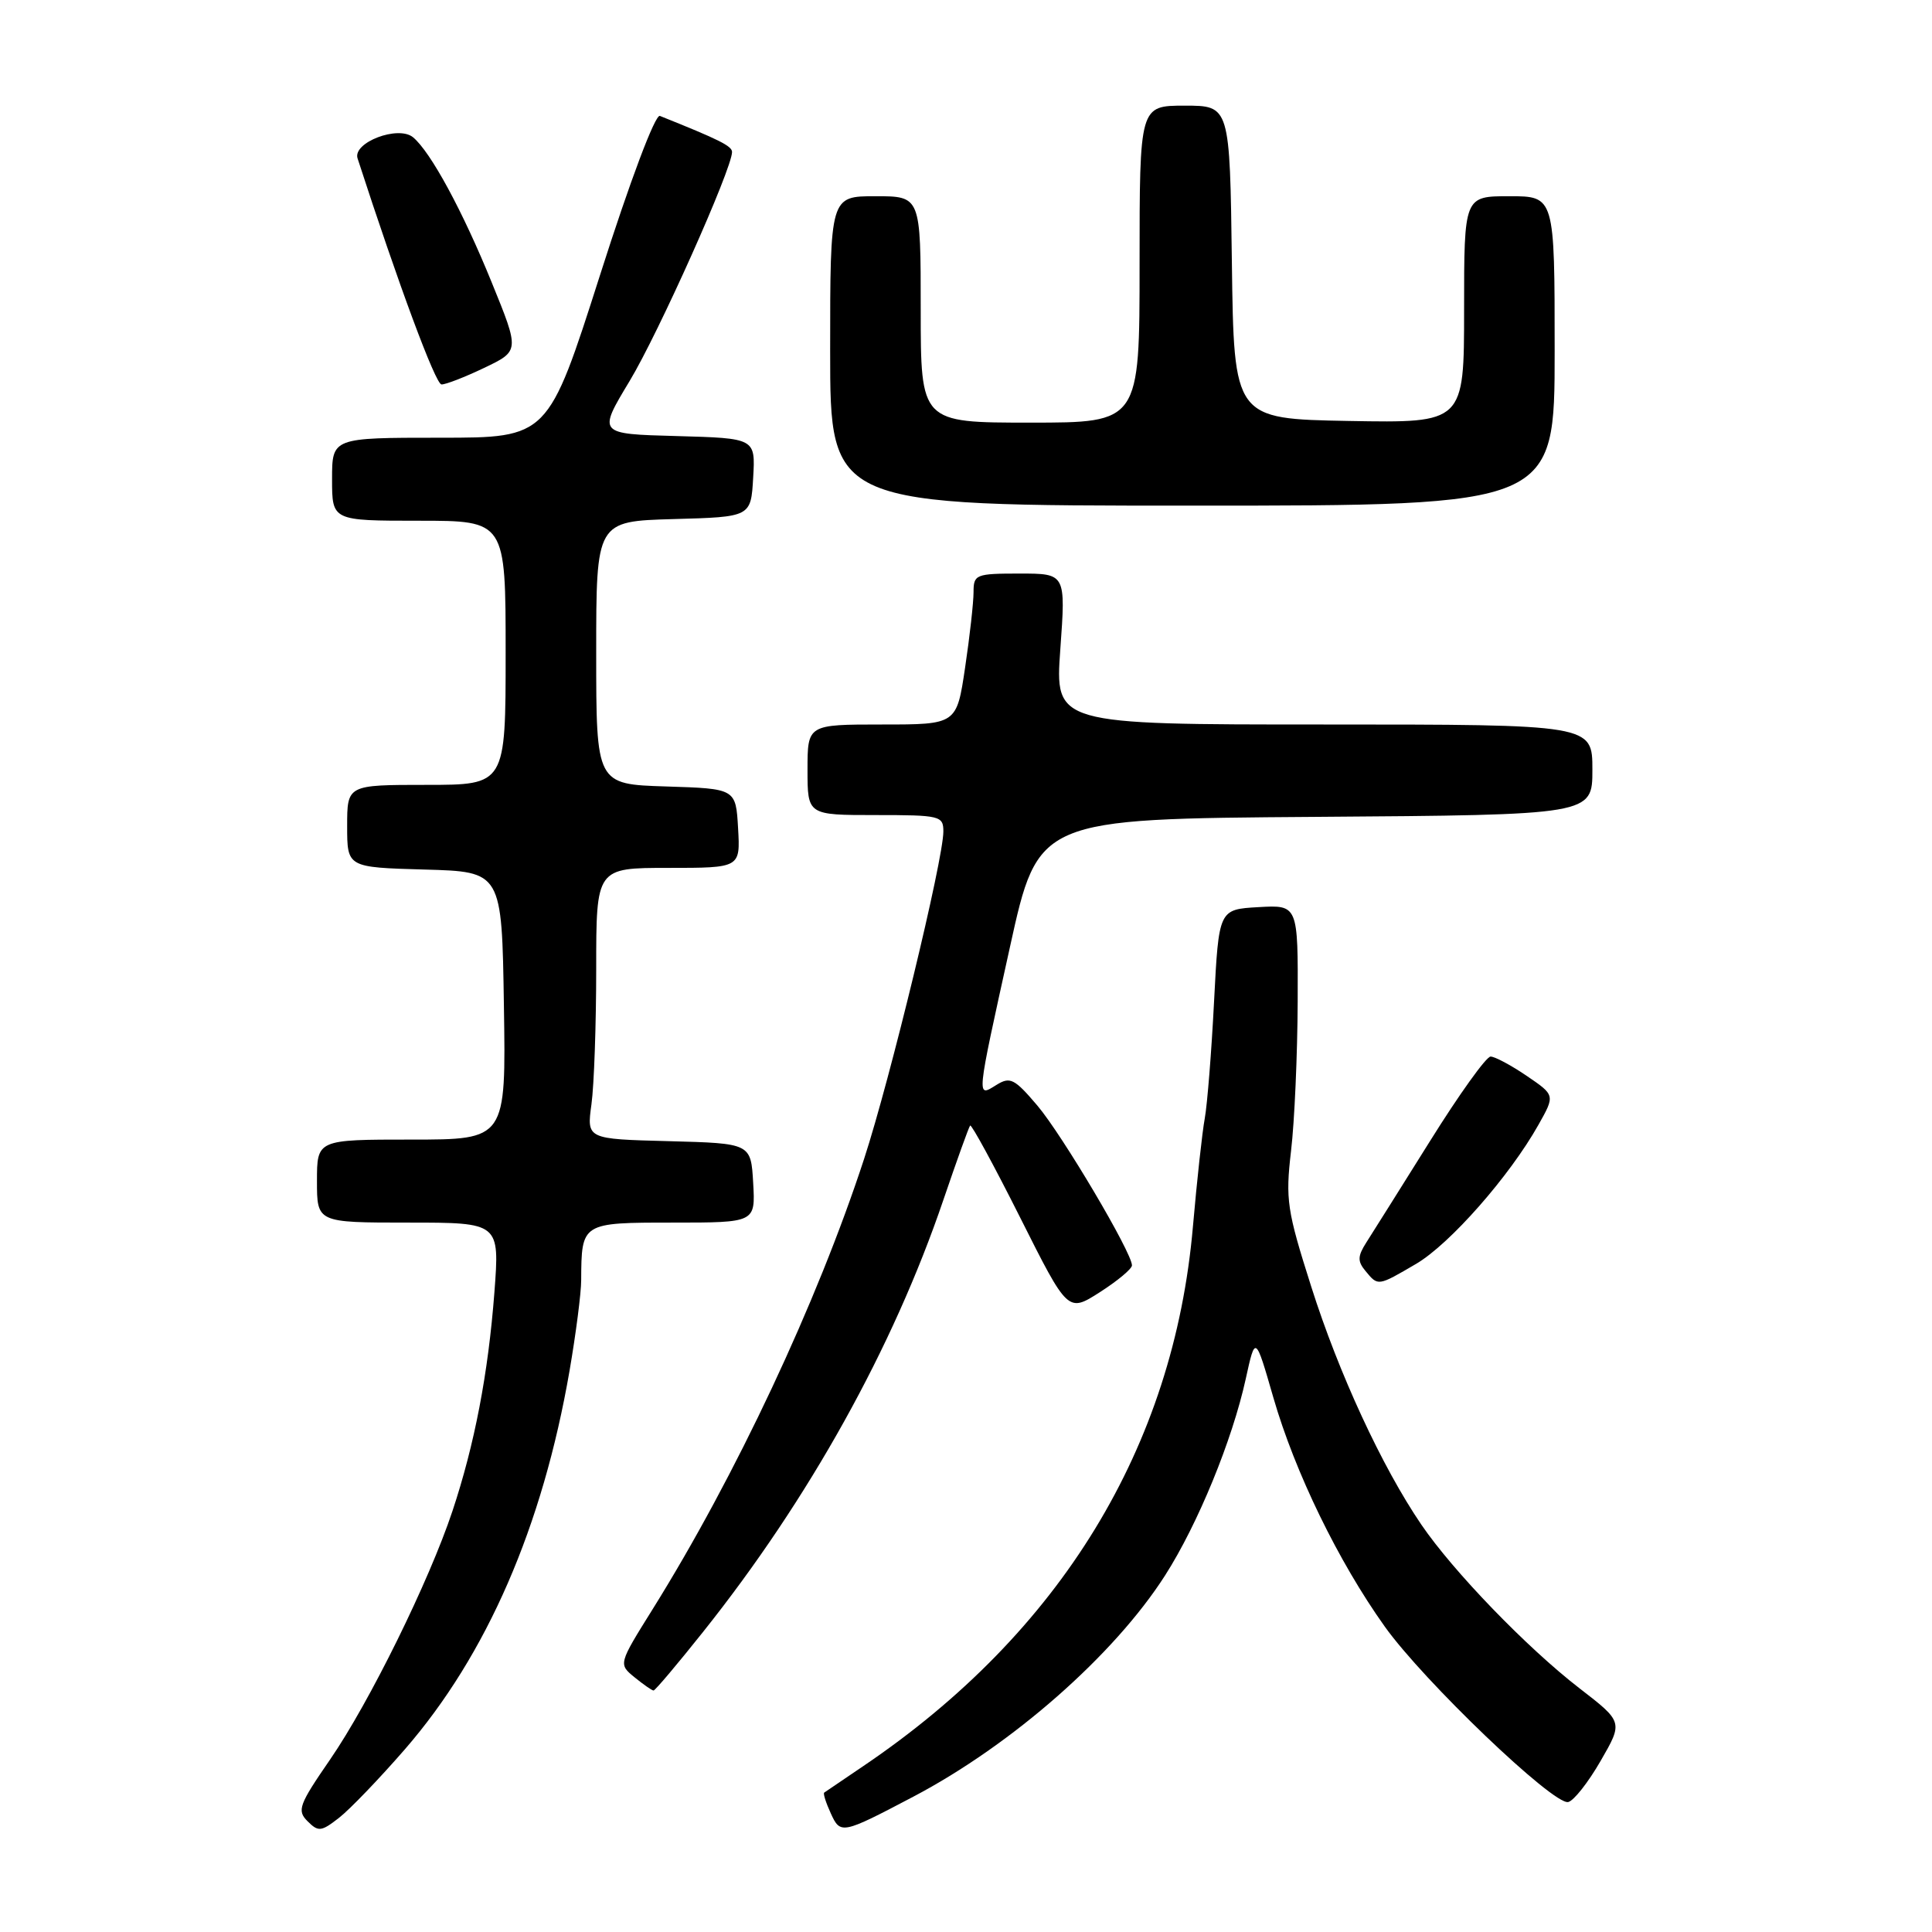 <?xml version="1.0" encoding="UTF-8" standalone="no"?>
<!DOCTYPE svg PUBLIC "-//W3C//DTD SVG 1.1//EN" "http://www.w3.org/Graphics/SVG/1.1/DTD/svg11.dtd" >
<svg xmlns="http://www.w3.org/2000/svg" xmlns:xlink="http://www.w3.org/1999/xlink" version="1.1" viewBox="0 0 256 256">
 <g >
 <path fill="currentColor"
d=" M 53.65 231.79 C 64.51 219.28 71.90 202.28 75.47 181.62 C 76.31 176.73 77.01 171.33 77.01 169.62 C 77.05 162.00 77.04 162.00 89.17 162.00 C 100.10 162.00 100.10 162.00 99.80 156.75 C 99.50 151.50 99.50 151.50 88.62 151.21 C 77.74 150.93 77.74 150.93 78.37 146.33 C 78.72 143.79 79.00 135.71 79.00 128.36 C 79.00 115.00 79.00 115.00 88.55 115.00 C 98.10 115.00 98.10 115.00 97.80 109.75 C 97.50 104.50 97.50 104.50 88.25 104.21 C 79.00 103.92 79.00 103.92 79.00 86.50 C 79.00 69.07 79.00 69.07 89.25 68.78 C 99.50 68.50 99.50 68.50 99.80 63.28 C 100.10 58.07 100.10 58.07 89.65 57.78 C 79.20 57.50 79.20 57.50 83.42 50.50 C 87.26 44.14 97.00 22.37 97.00 20.14 C 97.00 19.35 95.29 18.50 87.44 15.36 C 86.82 15.11 83.50 23.92 79.50 36.47 C 72.62 58.00 72.62 58.00 58.31 58.00 C 44.00 58.00 44.00 58.00 44.00 63.50 C 44.00 69.00 44.00 69.00 55.50 69.00 C 67.00 69.00 67.00 69.00 67.00 86.50 C 67.00 104.00 67.00 104.00 56.50 104.00 C 46.00 104.00 46.00 104.00 46.00 109.47 C 46.00 114.93 46.00 114.93 56.25 115.22 C 66.50 115.50 66.50 115.50 66.77 133.25 C 67.05 151.00 67.05 151.00 54.52 151.00 C 42.00 151.00 42.00 151.00 42.00 156.50 C 42.00 162.00 42.00 162.00 54.11 162.00 C 66.21 162.00 66.21 162.00 65.51 171.25 C 64.69 182.00 62.89 191.39 59.95 200.23 C 56.86 209.52 48.94 225.59 43.75 233.13 C 39.60 239.15 39.33 239.90 40.75 241.32 C 42.18 242.75 42.56 242.71 44.91 240.88 C 46.33 239.78 50.27 235.68 53.65 231.79 Z  M 121.00 238.08 C 134.09 231.20 147.63 219.31 154.38 208.75 C 158.72 201.97 163.29 190.82 165.07 182.70 C 166.34 176.91 166.34 176.91 168.73 185.20 C 171.59 195.09 177.35 206.93 183.49 215.53 C 188.64 222.75 205.82 239.19 207.79 238.78 C 208.52 238.63 210.45 236.18 212.09 233.33 C 215.07 228.17 215.07 228.17 209.28 223.70 C 202.33 218.33 192.53 208.19 188.32 202.00 C 183.12 194.36 177.40 182.00 173.75 170.50 C 170.52 160.35 170.32 158.96 171.07 152.50 C 171.53 148.65 171.92 139.74 171.95 132.70 C 172.00 119.90 172.00 119.90 166.75 120.20 C 161.50 120.50 161.50 120.50 160.87 132.68 C 160.53 139.38 159.97 146.35 159.64 148.18 C 159.30 150.01 158.60 156.45 158.07 162.51 C 155.54 191.77 140.53 216.34 114.40 234.01 C 111.71 235.83 109.37 237.42 109.21 237.53 C 109.05 237.65 109.44 238.88 110.08 240.27 C 111.36 243.09 111.55 243.05 121.00 238.08 Z  M 93.15 216.25 C 107.19 198.64 118.34 178.59 125.00 159.00 C 126.78 153.78 128.37 149.34 128.55 149.14 C 128.73 148.95 131.72 154.45 135.19 161.36 C 141.50 173.93 141.50 173.93 145.74 171.22 C 148.08 169.72 149.99 168.13 149.99 167.67 C 150.01 166.01 140.76 150.39 137.46 146.50 C 134.42 142.92 133.85 142.63 132.03 143.76 C 129.37 145.41 129.32 145.91 133.82 125.50 C 137.56 108.50 137.56 108.50 174.28 108.24 C 211.00 107.98 211.00 107.98 211.00 101.99 C 211.00 96.00 211.00 96.00 175.39 96.00 C 139.78 96.00 139.78 96.00 140.50 86.00 C 141.22 76.00 141.22 76.00 135.11 76.00 C 129.29 76.00 129.00 76.12 129.00 78.46 C 129.00 79.81 128.50 84.31 127.88 88.46 C 126.76 96.00 126.76 96.00 116.88 96.00 C 107.00 96.00 107.00 96.00 107.00 102.00 C 107.00 108.00 107.00 108.00 116.00 108.00 C 124.58 108.00 125.00 108.10 125.00 110.18 C 125.00 113.89 117.96 142.95 114.50 153.55 C 108.27 172.61 97.46 195.63 86.47 213.24 C 81.94 220.50 81.94 220.50 84.08 222.25 C 85.26 223.21 86.39 224.00 86.60 224.00 C 86.81 224.00 89.76 220.51 93.15 216.25 Z  M 187.64 167.47 C 192.11 164.85 200.03 155.85 203.86 149.03 C 206.06 145.12 206.06 145.12 202.30 142.56 C 200.23 141.15 198.07 140.00 197.51 140.00 C 196.94 140.00 193.33 145.03 189.49 151.19 C 185.64 157.34 181.85 163.38 181.06 164.61 C 179.88 166.46 179.86 167.12 180.94 168.42 C 182.61 170.44 182.55 170.45 187.64 167.47 Z  M 206.00 46.50 C 206.00 26.00 206.00 26.00 200.00 26.00 C 194.00 26.00 194.00 26.00 194.00 41.03 C 194.00 56.05 194.00 56.05 178.75 55.78 C 163.50 55.50 163.50 55.50 163.23 34.75 C 162.96 14.00 162.96 14.00 156.98 14.00 C 151.00 14.00 151.00 14.00 151.00 35.00 C 151.00 56.00 151.00 56.00 136.50 56.00 C 122.00 56.00 122.00 56.00 122.00 41.00 C 122.00 26.00 122.00 26.00 116.00 26.00 C 110.00 26.00 110.00 26.00 110.00 46.50 C 110.00 67.00 110.00 67.00 158.00 67.00 C 206.00 67.00 206.00 67.00 206.00 46.50 Z  M 64.17 48.74 C 68.85 46.50 68.85 46.50 65.17 37.46 C 61.32 27.98 57.07 20.13 54.73 18.19 C 52.77 16.57 46.70 18.88 47.38 20.99 C 52.81 37.72 57.71 50.92 58.50 50.94 C 59.05 50.96 61.60 49.97 64.17 48.74 Z "/>
</g>
</svg>